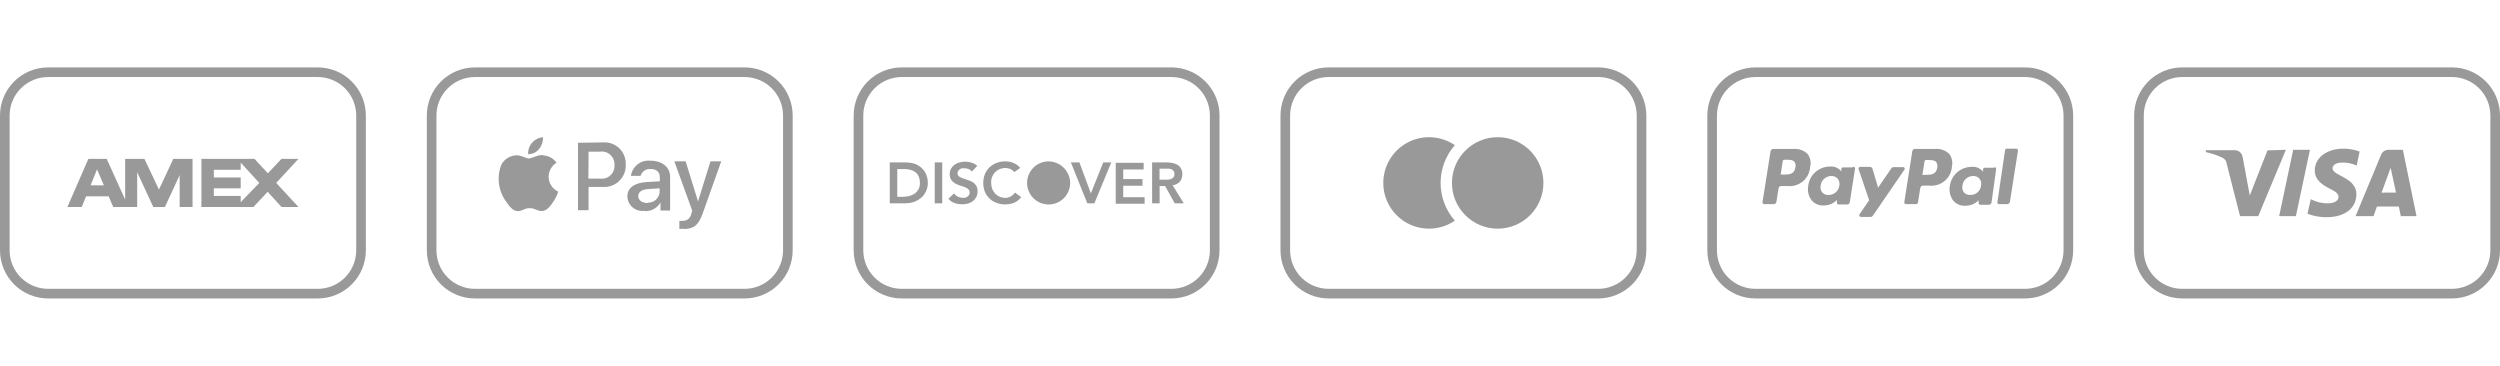 <svg width="328" height="48" viewBox="0 0 328 48" fill="none" xmlns="http://www.w3.org/2000/svg">
<g clip-path="url(#clip0_367_1141)">
<path d="M41.684 10.105C43.024 10.105 44.309 10.638 45.257 11.585C46.205 12.533 46.737 13.818 46.737 15.158V32.842C46.737 34.182 46.205 35.468 45.257 36.415C44.309 37.363 43.024 37.895 41.684 37.895H6.316C4.976 37.895 3.691 37.363 2.743 36.415C1.795 35.468 1.263 34.182 1.263 32.842V15.158C1.263 13.818 1.795 12.533 2.743 11.585C3.691 10.638 4.976 10.105 6.316 10.105H41.684ZM41.684 8.842H6.316C4.641 8.842 3.034 9.508 1.85 10.692C0.665 11.877 0 13.483 0 15.158L0 32.842C0 34.517 0.665 36.124 1.85 37.308C3.034 38.493 4.641 39.158 6.316 39.158H41.684C43.359 39.158 44.966 38.493 46.15 37.308C47.335 36.124 48 34.517 48 32.842V15.158C48 13.483 47.335 11.877 46.15 10.692C44.966 9.508 43.359 8.842 41.684 8.842Z" fill="black" fill-opacity="0.4"/>
<path d="M23.57 20.842H22.737L20.855 24.872L18.947 20.842H16.421V26.185L13.996 20.842H11.596L8.842 27.158H10.724L11.293 25.756H14.248L14.855 27.158H18V22.598L20.11 27.158H21.638L23.57 22.977V27.158H25.263V20.842H23.57ZM11.886 24.316L12.733 22.219L13.63 24.316H11.886Z" fill="black" fill-opacity="0.4"/>
<path d="M39.158 20.842H36.935L35.141 22.737L33.385 20.842H26.425V27.158H33.246L35.116 25.162L36.935 27.158H39.158L36.24 24L39.158 20.842ZM31.579 26.526V25.705H28.055V24.707H31.579V23.28H28.055V22.282H31.579V21.335L34.017 24L31.579 26.526Z" fill="black" fill-opacity="0.4"/>
</g>
<g clip-path="url(#clip1_367_1141)">
<path d="M97.684 10.105C99.024 10.105 100.309 10.638 101.257 11.585C102.205 12.533 102.737 13.818 102.737 15.158V32.842C102.737 34.182 102.205 35.468 101.257 36.415C100.309 37.363 99.024 37.895 97.684 37.895H62.316C60.976 37.895 59.691 37.363 58.743 36.415C57.795 35.468 57.263 34.182 57.263 32.842V15.158C57.263 13.818 57.795 12.533 58.743 11.585C59.691 10.638 60.976 10.105 62.316 10.105H97.684ZM97.684 8.842H62.316C60.641 8.842 59.034 9.508 57.85 10.692C56.665 11.877 56 13.483 56 15.158V32.842C56 34.517 56.665 36.124 57.85 37.308C59.034 38.493 60.641 39.158 62.316 39.158H97.684C99.359 39.158 100.966 38.493 102.15 37.308C103.335 36.124 104 34.517 104 32.842V15.158C104 13.483 103.335 11.877 102.15 10.692C100.966 9.508 99.359 8.842 97.684 8.842Z" fill="black" fill-opacity="0.4"/>
<path d="M70.728 19.541C70.559 19.76 70.341 19.936 70.09 20.055C69.84 20.173 69.565 20.231 69.288 20.223C69.258 19.677 69.444 19.142 69.806 18.733C70.169 18.312 70.681 18.049 71.234 18C71.27 18.56 71.09 19.112 70.728 19.541ZM71.221 20.337C70.425 20.337 69.756 20.792 69.377 20.792C68.998 20.792 68.417 20.362 67.785 20.375C67.377 20.383 66.978 20.498 66.627 20.708C66.277 20.919 65.988 21.218 65.79 21.575C65.47 22.37 65.358 23.234 65.464 24.085C65.57 24.936 65.89 25.745 66.396 26.438C66.8 27.032 67.293 27.701 67.924 27.701C68.556 27.701 68.771 27.309 69.503 27.309C70.236 27.309 70.451 27.701 71.095 27.688C71.739 27.676 72.168 27.095 72.573 26.501C72.863 26.083 73.089 25.623 73.242 25.137C72.865 24.967 72.546 24.691 72.322 24.344C72.098 23.997 71.979 23.592 71.979 23.179C71.985 22.811 72.082 22.451 72.263 22.131C72.444 21.811 72.703 21.542 73.015 21.347C72.815 21.061 72.551 20.825 72.244 20.659C71.937 20.492 71.595 20.399 71.246 20.387L71.221 20.337ZM75.832 18.733V27.575H77.221V24.53H79.128C79.521 24.552 79.913 24.491 80.28 24.352C80.648 24.213 80.982 23.998 81.261 23.723C81.541 23.447 81.76 23.115 81.904 22.75C82.047 22.384 82.113 21.992 82.097 21.6C82.117 21.212 82.055 20.823 81.915 20.46C81.776 20.097 81.562 19.767 81.287 19.492C81.012 19.217 80.682 19.003 80.319 18.863C79.956 18.724 79.567 18.662 79.179 18.682L75.832 18.733ZM77.221 19.895H78.737C78.982 19.862 79.231 19.885 79.466 19.96C79.702 20.036 79.917 20.163 80.097 20.333C80.278 20.502 80.418 20.709 80.508 20.939C80.598 21.169 80.636 21.417 80.619 21.663C80.636 21.911 80.598 22.16 80.507 22.391C80.416 22.622 80.275 22.83 80.093 22.999C79.912 23.169 79.695 23.296 79.458 23.37C79.221 23.445 78.97 23.466 78.724 23.432H77.196L77.221 19.895ZM84.623 27.701C85.033 27.714 85.439 27.615 85.798 27.415C86.156 27.215 86.453 26.92 86.657 26.564V27.625H87.92V23.204C87.92 21.941 86.897 21.082 85.305 21.082C84.708 21.024 84.112 21.2 83.641 21.572C83.17 21.944 82.861 22.483 82.779 23.078H84.042C84.121 22.807 84.288 22.57 84.517 22.405C84.746 22.241 85.023 22.157 85.305 22.168C86.152 22.168 86.568 22.56 86.568 23.293V23.785L84.838 23.886C83.234 23.987 82.312 24.644 82.312 25.781C82.32 26.061 82.389 26.335 82.513 26.587C82.636 26.837 82.812 27.059 83.029 27.236C83.246 27.413 83.498 27.542 83.769 27.613C84.039 27.685 84.322 27.698 84.598 27.651L84.623 27.701ZM85.002 26.64C84.257 26.64 83.739 26.286 83.739 25.743C83.739 25.2 84.194 24.859 85.002 24.808L86.543 24.707V25.213C86.511 25.6 86.33 25.96 86.038 26.217C85.746 26.474 85.365 26.607 84.977 26.59L85.002 26.64ZM89.676 30.05C91.027 30.05 91.659 29.533 92.202 27.979L94.627 21.171H93.213L91.583 26.425L89.954 21.171H88.476L90.825 27.651L90.699 28.042C90.656 28.314 90.513 28.561 90.298 28.733C90.083 28.906 89.812 28.993 89.537 28.977H89.133V30.038C89.306 30.039 89.479 30.026 89.651 30L89.676 30.05Z" fill="black" fill-opacity="0.4"/>
</g>
<g clip-path="url(#clip2_367_1141)">
<path d="M153.684 10.105C155.024 10.105 156.309 10.638 157.257 11.585C158.205 12.533 158.737 13.818 158.737 15.158V32.842C158.737 34.182 158.205 35.468 157.257 36.415C156.309 37.363 155.024 37.895 153.684 37.895H118.316C116.976 37.895 115.691 37.363 114.743 36.415C113.795 35.468 113.263 34.182 113.263 32.842V15.158C113.263 13.818 113.795 12.533 114.743 11.585C115.691 10.638 116.976 10.105 118.316 10.105H153.684ZM153.684 8.842H118.316C116.641 8.842 115.034 9.508 113.85 10.692C112.665 11.877 112 13.483 112 15.158V32.842C112 34.517 112.665 36.124 113.85 37.308C115.034 38.493 116.641 39.158 118.316 39.158H153.684C155.359 39.158 156.966 38.493 158.15 37.308C159.335 36.124 160 34.517 160 32.842V15.158C160 13.483 159.335 11.877 158.15 10.692C156.966 9.508 155.359 8.842 153.684 8.842Z" fill="black" fill-opacity="0.4"/>
<path d="M137.503 21.171C136.947 21.185 136.408 21.364 135.952 21.684C135.497 22.004 135.146 22.451 134.944 22.969C134.741 23.487 134.696 24.053 134.813 24.597C134.931 25.141 135.206 25.638 135.605 26.026C136.003 26.414 136.508 26.676 137.054 26.779C137.601 26.883 138.166 26.822 138.678 26.606C139.191 26.39 139.629 26.027 139.936 25.564C140.244 25.1 140.408 24.556 140.408 24C140.395 23.241 140.082 22.517 139.538 21.987C138.994 21.457 138.263 21.164 137.503 21.171ZM122.636 26.678H123.621V21.309H122.636V26.678ZM120.842 21.966C120.583 21.751 120.288 21.584 119.97 21.474C119.626 21.369 119.269 21.314 118.909 21.309H116.737V26.678H118.796C119.142 26.676 119.487 26.625 119.819 26.526C120.156 26.416 120.472 26.249 120.754 26.034C121.044 25.806 121.281 25.517 121.448 25.187C121.643 24.823 121.739 24.413 121.726 24C121.733 23.592 121.651 23.187 121.486 22.813C121.334 22.488 121.114 22.2 120.842 21.966ZM120.488 24.834C120.375 25.058 120.211 25.253 120.008 25.402C119.791 25.545 119.552 25.651 119.301 25.718C119.015 25.784 118.723 25.818 118.429 25.819H117.722V22.181H118.619C118.9 22.174 119.181 22.208 119.453 22.282C119.69 22.343 119.913 22.451 120.109 22.598C120.299 22.748 120.447 22.943 120.539 23.166C120.647 23.431 120.699 23.715 120.691 24C120.704 24.288 120.643 24.575 120.514 24.834H120.488ZM127.575 23.874C127.377 23.757 127.165 23.668 126.943 23.608L126.312 23.394C126.141 23.337 125.979 23.256 125.832 23.154C125.765 23.107 125.712 23.044 125.677 22.971C125.642 22.898 125.625 22.818 125.629 22.737C125.624 22.625 125.655 22.514 125.718 22.421C125.765 22.333 125.834 22.258 125.92 22.206C126.007 22.144 126.106 22.101 126.21 22.08C126.32 22.067 126.43 22.067 126.539 22.08C126.725 22.081 126.909 22.115 127.082 22.181C127.253 22.242 127.399 22.358 127.499 22.509L128.219 21.764C128.01 21.571 127.759 21.428 127.486 21.347C127.213 21.257 126.928 21.21 126.64 21.208C126.388 21.21 126.138 21.244 125.895 21.309C125.658 21.366 125.435 21.469 125.238 21.613C125.051 21.746 124.896 21.919 124.783 22.118C124.653 22.335 124.592 22.586 124.606 22.838C124.593 23.104 124.659 23.367 124.796 23.596C124.925 23.782 125.093 23.937 125.288 24.05C125.487 24.168 125.699 24.261 125.92 24.328L126.552 24.53C126.726 24.595 126.889 24.689 127.032 24.808C127.132 24.907 127.196 25.037 127.215 25.176C127.233 25.316 127.204 25.458 127.133 25.579C127.082 25.672 127.008 25.75 126.918 25.806C126.821 25.87 126.715 25.917 126.602 25.945C126.489 25.964 126.374 25.964 126.261 25.945C126.046 25.945 125.834 25.893 125.643 25.794C125.452 25.695 125.287 25.552 125.162 25.377L124.429 26.084C124.648 26.334 124.926 26.525 125.238 26.64C125.559 26.751 125.896 26.806 126.236 26.804C126.496 26.803 126.755 26.769 127.006 26.703C127.237 26.634 127.455 26.527 127.65 26.387C127.831 26.236 127.981 26.052 128.093 25.844C128.202 25.611 128.258 25.356 128.257 25.099C128.274 24.827 128.203 24.557 128.055 24.328C127.937 24.146 127.782 23.992 127.6 23.874H127.575ZM147.368 24.366H149.895V23.495H147.368V22.232H150.046V21.36H146.383V26.728H150.173V25.869H147.368V24.366ZM153.848 24.303C154.211 24.269 154.548 24.103 154.796 23.836C155.018 23.556 155.134 23.207 155.124 22.851C155.134 22.591 155.072 22.333 154.947 22.105C154.837 21.911 154.681 21.746 154.493 21.625C154.288 21.51 154.066 21.429 153.836 21.385C153.582 21.334 153.324 21.309 153.065 21.309H151.158V26.678H152.143V24.404H152.863L154.126 26.678H155.314L153.848 24.303ZM153.318 23.57H152.13V22.131H152.977H153.368C153.49 22.145 153.608 22.175 153.722 22.219C153.832 22.266 153.924 22.345 153.987 22.446C154.065 22.557 154.101 22.691 154.088 22.825C154.1 22.968 154.065 23.11 153.987 23.23C153.914 23.331 153.813 23.41 153.697 23.457C153.562 23.521 153.416 23.56 153.267 23.57H153.318ZM132.577 25.794C132.379 25.901 132.158 25.958 131.933 25.958C131.664 25.963 131.397 25.911 131.149 25.806C130.925 25.709 130.723 25.567 130.556 25.39C130.389 25.203 130.257 24.99 130.164 24.758C130.075 24.502 130.033 24.233 130.038 23.962C130.026 23.711 130.066 23.461 130.155 23.226C130.244 22.991 130.381 22.778 130.556 22.598C130.721 22.42 130.924 22.282 131.149 22.194C131.397 22.089 131.664 22.037 131.933 22.042C132.126 22.045 132.318 22.079 132.501 22.143C132.724 22.242 132.922 22.389 133.082 22.573L133.853 22.029C133.612 21.74 133.304 21.515 132.956 21.373C132.627 21.239 132.275 21.171 131.92 21.171C131.52 21.17 131.122 21.238 130.745 21.373C130.403 21.504 130.089 21.701 129.823 21.954C129.562 22.208 129.356 22.513 129.217 22.851C129.072 23.225 128.999 23.624 129.002 24.025C128.999 24.415 129.072 24.801 129.217 25.162C129.356 25.495 129.562 25.796 129.823 26.046C130.086 26.3 130.4 26.494 130.745 26.615C131.121 26.756 131.519 26.824 131.92 26.817C132.314 26.819 132.705 26.741 133.069 26.59C133.43 26.433 133.744 26.184 133.979 25.869L133.17 25.263C133.016 25.483 132.812 25.664 132.577 25.794ZM143.124 25.377L141.621 21.309H140.497L142.657 26.678H143.579L145.802 21.309H144.741L143.124 25.377Z" fill="black" fill-opacity="0.4"/>
</g>
<g clip-path="url(#clip3_367_1141)">
<path d="M209.684 10.105C211.024 10.105 212.309 10.638 213.257 11.585C214.205 12.533 214.737 13.818 214.737 15.158V32.842C214.737 34.182 214.205 35.468 213.257 36.415C212.309 37.363 211.024 37.895 209.684 37.895H174.316C172.976 37.895 171.691 37.363 170.743 36.415C169.795 35.468 169.263 34.182 169.263 32.842V15.158C169.263 13.818 169.795 12.533 170.743 11.585C171.691 10.638 172.976 10.105 174.316 10.105H209.684ZM209.684 8.842H174.316C172.641 8.842 171.034 9.508 169.85 10.692C168.665 11.877 168 13.483 168 15.158V32.842C168 34.517 168.665 36.124 169.85 37.308C171.034 38.493 172.641 39.158 174.316 39.158H209.684C211.359 39.158 212.966 38.493 214.15 37.308C215.335 36.124 216 34.517 216 32.842V15.158C216 13.483 215.335 11.877 214.15 10.692C212.966 9.508 211.359 8.842 209.684 8.842Z" fill="black" fill-opacity="0.4"/>
<path d="M190.876 19.048C189.974 18.432 188.922 18.073 187.831 18.01C186.741 17.947 185.654 18.183 184.688 18.693C183.722 19.202 182.914 19.966 182.349 20.901C181.785 21.836 181.487 22.908 181.487 24C181.487 25.092 181.785 26.164 182.349 27.099C182.914 28.034 183.722 28.798 184.688 29.307C185.654 29.817 186.741 30.053 187.831 29.99C188.922 29.927 189.974 29.568 190.876 28.952C189.671 27.584 189.006 25.823 189.006 24C189.006 22.177 189.671 20.416 190.876 19.048Z" fill="black" fill-opacity="0.4"/>
<path d="M196.497 30C199.811 30 202.497 27.314 202.497 24C202.497 20.686 199.811 18 196.497 18C193.183 18 190.497 20.686 190.497 24C190.497 27.314 193.183 30 196.497 30Z" fill="black" fill-opacity="0.4"/>
</g>
<g clip-path="url(#clip4_367_1141)">
<path d="M265.684 10.105C267.024 10.105 268.309 10.638 269.257 11.585C270.205 12.533 270.737 13.818 270.737 15.158V32.842C270.737 34.182 270.205 35.468 269.257 36.415C268.309 37.363 267.024 37.895 265.684 37.895H230.316C228.976 37.895 227.691 37.363 226.743 36.415C225.795 35.468 225.263 34.182 225.263 32.842V15.158C225.263 13.818 225.795 12.533 226.743 11.585C227.691 10.638 228.976 10.105 230.316 10.105H265.684ZM265.684 8.842H230.316C228.641 8.842 227.034 9.508 225.85 10.692C224.665 11.877 224 13.483 224 15.158V32.842C224 34.517 224.665 36.124 225.85 37.308C227.034 38.493 228.641 39.158 230.316 39.158H265.684C267.359 39.158 268.966 38.493 270.15 37.308C271.335 36.124 272 34.517 272 32.842V15.158C272 13.483 271.335 11.877 270.15 10.692C268.966 9.508 267.359 8.842 265.684 8.842Z" fill="black" fill-opacity="0.4"/>
<path d="M237.162 20.21C236.914 19.967 236.616 19.781 236.289 19.665C235.962 19.55 235.613 19.507 235.267 19.541H232.653C232.567 19.54 232.484 19.57 232.419 19.626C232.354 19.682 232.311 19.759 232.299 19.844L231.238 26.526C231.234 26.557 231.237 26.588 231.246 26.618C231.255 26.648 231.27 26.675 231.291 26.699C231.311 26.723 231.335 26.742 231.363 26.756C231.391 26.769 231.422 26.777 231.453 26.779H232.716C232.792 26.779 232.867 26.755 232.928 26.709C232.99 26.664 233.035 26.599 233.057 26.526L233.347 24.707C233.36 24.622 233.402 24.545 233.467 24.489C233.532 24.433 233.615 24.403 233.701 24.404H234.522C234.885 24.444 235.252 24.41 235.601 24.302C235.95 24.195 236.274 24.018 236.552 23.782C236.83 23.545 237.056 23.254 237.218 22.927C237.379 22.599 237.472 22.242 237.491 21.878C237.562 21.593 237.569 21.296 237.513 21.007C237.456 20.719 237.336 20.447 237.162 20.21ZM235.558 21.966C235.419 22.901 234.699 22.901 234.017 22.901H233.625L233.891 21.145C233.899 21.094 233.925 21.047 233.964 21.012C234.003 20.978 234.053 20.958 234.105 20.956H234.295C234.762 20.956 235.204 20.956 235.432 21.233C235.506 21.338 235.556 21.459 235.578 21.585C235.6 21.712 235.593 21.842 235.558 21.966ZM243.061 21.966H241.798C241.771 21.964 241.745 21.968 241.72 21.977C241.694 21.985 241.671 21.999 241.651 22.016C241.631 22.034 241.615 22.055 241.603 22.079C241.592 22.103 241.585 22.129 241.583 22.156V22.509L241.495 22.383C241.309 22.186 241.08 22.035 240.825 21.943C240.571 21.851 240.298 21.82 240.029 21.852C239.338 21.866 238.674 22.129 238.161 22.593C237.648 23.058 237.32 23.692 237.238 24.379C237.174 24.716 237.183 25.062 237.263 25.395C237.344 25.729 237.495 26.041 237.705 26.311C237.9 26.531 238.143 26.703 238.414 26.814C238.685 26.926 238.979 26.974 239.272 26.956C239.594 26.959 239.913 26.896 240.21 26.773C240.508 26.649 240.777 26.466 241.002 26.236V26.577C240.997 26.608 240.998 26.64 241.006 26.671C241.014 26.701 241.029 26.73 241.05 26.754C241.07 26.778 241.096 26.797 241.125 26.81C241.154 26.823 241.185 26.83 241.217 26.829H242.341C242.427 26.83 242.51 26.8 242.575 26.744C242.64 26.688 242.682 26.611 242.695 26.526L243.364 22.219C243.39 22.177 243.401 22.128 243.394 22.079C243.388 22.03 243.365 21.985 243.33 21.951C243.295 21.917 243.248 21.896 243.2 21.892C243.151 21.888 243.102 21.901 243.061 21.928V21.966ZM241.318 24.379C241.269 24.717 241.098 25.025 240.837 25.246C240.577 25.467 240.245 25.585 239.903 25.579C239.747 25.588 239.592 25.563 239.447 25.504C239.303 25.445 239.174 25.354 239.069 25.238C238.974 25.114 238.907 24.97 238.872 24.818C238.837 24.665 238.835 24.507 238.867 24.354C238.905 24.007 239.068 23.687 239.327 23.454C239.586 23.221 239.921 23.091 240.269 23.09C240.426 23.083 240.582 23.111 240.726 23.172C240.871 23.234 240.999 23.326 241.103 23.444C241.208 23.573 241.282 23.724 241.319 23.886C241.356 24.048 241.356 24.217 241.318 24.379ZM249.705 21.928H248.442C248.382 21.927 248.322 21.942 248.269 21.971C248.216 22 248.171 22.041 248.139 22.092L246.408 24.619L245.676 22.156C245.652 22.08 245.605 22.014 245.542 21.966C245.478 21.918 245.401 21.892 245.322 21.89H244.059C244.024 21.891 243.99 21.899 243.959 21.916C243.928 21.931 243.901 21.954 243.88 21.983C243.859 22.011 243.845 22.043 243.839 22.078C243.833 22.112 243.834 22.147 243.844 22.181L245.234 26.273L243.971 28.118C243.947 28.15 243.933 28.188 243.93 28.228C243.927 28.268 243.935 28.307 243.954 28.343C243.972 28.378 244 28.408 244.034 28.428C244.068 28.449 244.107 28.459 244.147 28.459H245.411C245.47 28.46 245.528 28.447 245.581 28.42C245.633 28.394 245.679 28.355 245.714 28.307L249.882 22.231C249.896 22.2 249.903 22.166 249.901 22.131C249.9 22.097 249.89 22.064 249.872 22.034C249.855 22.004 249.831 21.979 249.802 21.961C249.773 21.942 249.74 21.931 249.705 21.928ZM255.756 20.21C255.508 19.967 255.21 19.781 254.883 19.665C254.555 19.55 254.207 19.507 253.861 19.541H251.246C251.161 19.54 251.078 19.57 251.013 19.626C250.947 19.682 250.905 19.759 250.893 19.844L249.844 26.526C249.839 26.557 249.84 26.589 249.848 26.62C249.856 26.651 249.871 26.679 249.892 26.703C249.912 26.727 249.938 26.747 249.967 26.76C249.996 26.773 250.027 26.779 250.059 26.779H251.398C251.457 26.779 251.515 26.757 251.559 26.718C251.604 26.678 251.632 26.623 251.638 26.564L251.941 24.657C251.953 24.572 251.996 24.494 252.061 24.439C252.126 24.383 252.209 24.353 252.295 24.354H253.128C253.491 24.392 253.857 24.356 254.206 24.248C254.554 24.14 254.877 23.963 255.154 23.727C255.432 23.49 255.659 23.2 255.821 22.874C255.983 22.547 256.077 22.191 256.097 21.827C256.156 21.549 256.157 21.261 256.098 20.983C256.039 20.704 255.923 20.441 255.756 20.21ZM254.164 22.004C254.013 22.939 253.305 22.939 252.611 22.939H252.219L252.497 21.183C252.498 21.156 252.505 21.13 252.517 21.107C252.529 21.083 252.545 21.061 252.565 21.044C252.585 21.026 252.608 21.012 252.633 21.004C252.658 20.995 252.685 20.992 252.712 20.994H252.888C253.356 20.994 253.811 20.994 254.038 21.271C254.107 21.372 254.154 21.485 254.176 21.605C254.198 21.725 254.194 21.848 254.164 21.966V22.004ZM261.655 22.004H260.392C260.339 22.004 260.288 22.023 260.248 22.058C260.208 22.093 260.183 22.141 260.177 22.194V22.547L260.088 22.421C259.9 22.224 259.669 22.073 259.412 21.981C259.156 21.889 258.881 21.858 258.611 21.89C257.92 21.909 257.259 22.174 256.747 22.637C256.235 23.1 255.906 23.732 255.819 24.417C255.755 24.753 255.764 25.1 255.844 25.433C255.925 25.767 256.076 26.079 256.286 26.349C256.483 26.57 256.728 26.742 257.001 26.854C257.275 26.965 257.57 27.013 257.865 26.994C258.187 26.996 258.507 26.934 258.804 26.81C259.102 26.687 259.371 26.504 259.596 26.273V26.614C259.59 26.646 259.592 26.678 259.6 26.708C259.608 26.739 259.623 26.767 259.644 26.791C259.664 26.816 259.69 26.835 259.719 26.848C259.747 26.861 259.779 26.868 259.811 26.867H260.935C261.02 26.868 261.103 26.838 261.169 26.782C261.234 26.726 261.276 26.649 261.288 26.564L261.895 22.181C261.898 22.148 261.895 22.114 261.884 22.083C261.874 22.051 261.857 22.023 261.834 21.998C261.811 21.974 261.783 21.956 261.752 21.944C261.721 21.931 261.688 21.926 261.655 21.928V22.004ZM259.912 24.379C259.868 24.717 259.7 25.027 259.441 25.248C259.182 25.47 258.85 25.588 258.509 25.579C258.352 25.589 258.194 25.564 258.047 25.505C257.901 25.446 257.769 25.355 257.663 25.238C257.569 25.113 257.504 24.969 257.471 24.817C257.438 24.664 257.439 24.506 257.474 24.354C257.508 24.008 257.669 23.688 257.926 23.455C258.182 23.222 258.516 23.092 258.863 23.09C259.023 23.079 259.184 23.106 259.331 23.169C259.479 23.232 259.609 23.329 259.711 23.453C259.814 23.576 259.885 23.722 259.92 23.879C259.955 24.036 259.952 24.198 259.912 24.354V24.379ZM264.547 19.503H263.284C263.234 19.505 263.186 19.523 263.147 19.555C263.108 19.587 263.081 19.631 263.069 19.68L262.059 26.526C262.053 26.557 262.055 26.589 262.063 26.62C262.071 26.651 262.086 26.679 262.107 26.703C262.127 26.727 262.153 26.747 262.182 26.76C262.211 26.773 262.242 26.779 262.274 26.779H263.347C263.433 26.78 263.516 26.749 263.581 26.694C263.646 26.638 263.689 26.56 263.701 26.476L264.762 19.743C264.764 19.713 264.76 19.683 264.75 19.655C264.74 19.627 264.725 19.601 264.705 19.578C264.685 19.556 264.66 19.538 264.633 19.525C264.607 19.512 264.577 19.505 264.547 19.503Z" fill="black" fill-opacity="0.4"/>
</g>
<g clip-path="url(#clip5_367_1141)">
<path d="M321.684 10.105C323.024 10.105 324.309 10.638 325.257 11.585C326.205 12.533 326.737 13.818 326.737 15.158V32.842C326.737 34.182 326.205 35.468 325.257 36.415C324.309 37.363 323.024 37.895 321.684 37.895H286.316C284.976 37.895 283.691 37.363 282.743 36.415C281.795 35.468 281.263 34.182 281.263 32.842V15.158C281.263 13.818 281.795 12.533 282.743 11.585C283.691 10.638 284.976 10.105 286.316 10.105H321.684ZM321.684 8.842H286.316C284.641 8.842 283.034 9.508 281.85 10.692C280.665 11.877 280 13.483 280 15.158V32.842C280 34.517 280.665 36.124 281.85 37.308C283.034 38.493 284.641 39.158 286.316 39.158H321.684C323.359 39.158 324.966 38.493 326.15 37.308C327.335 36.124 328 34.517 328 32.842V15.158C328 13.483 327.335 11.877 326.15 10.692C324.966 9.508 323.359 8.842 321.684 8.842Z" fill="black" fill-opacity="0.4"/>
<path d="M299.907 19.654L296.282 28.358H293.895L292.139 21.474C292.125 21.31 292.068 21.153 291.975 21.018C291.882 20.883 291.756 20.774 291.608 20.703C290.908 20.368 290.17 20.117 289.411 19.958V19.705H293.2C293.451 19.708 293.692 19.8 293.882 19.964C294.072 20.128 294.197 20.354 294.236 20.602L295.171 25.654L297.495 19.73L299.907 19.654ZM309.166 25.516C309.166 23.229 306.008 23.103 306.034 22.067C306.034 21.764 306.337 21.423 306.981 21.347C307.739 21.27 308.503 21.401 309.192 21.726L309.583 19.882C308.911 19.636 308.202 19.508 307.486 19.503C305.276 19.503 303.697 20.678 303.697 22.383C303.697 23.646 304.808 24.328 305.655 24.745C306.501 25.162 306.817 25.452 306.817 25.831C306.817 26.412 306.122 26.665 305.478 26.678C304.677 26.699 303.885 26.512 303.179 26.134L302.737 28.042C303.543 28.352 304.4 28.506 305.263 28.497C307.613 28.497 309.141 27.334 309.154 25.516H309.166ZM314.989 28.358H317.048L315.255 19.654H313.36C313.154 19.654 312.953 19.715 312.782 19.83C312.611 19.945 312.478 20.108 312.4 20.299L309.053 28.358H311.402L311.857 27.095H314.724L314.989 28.358ZM312.463 25.276L313.651 22.017L314.358 25.263L312.463 25.276ZM303.065 19.654L301.221 28.358H299.023L300.867 19.654H303.065Z" fill="black" fill-opacity="0.4"/>
</g>
<defs>
<clipPath id="clip0_367_1141">
<rect width="48" height="48" fill="white"/>
</clipPath>
<clipPath id="clip1_367_1141">
<rect width="48" height="48" fill="white" transform="translate(56)"/>
</clipPath>
<clipPath id="clip2_367_1141">
<rect width="48" height="48" fill="white" transform="translate(112)"/>
</clipPath>
<clipPath id="clip3_367_1141">
<rect width="48" height="48" fill="white" transform="translate(168)"/>
</clipPath>
<clipPath id="clip4_367_1141">
<rect width="48" height="48" fill="white" transform="translate(224)"/>
</clipPath>
<clipPath id="clip5_367_1141">
<rect width="48" height="48" fill="white" transform="translate(280)"/>
</clipPath>
</defs>
</svg>
